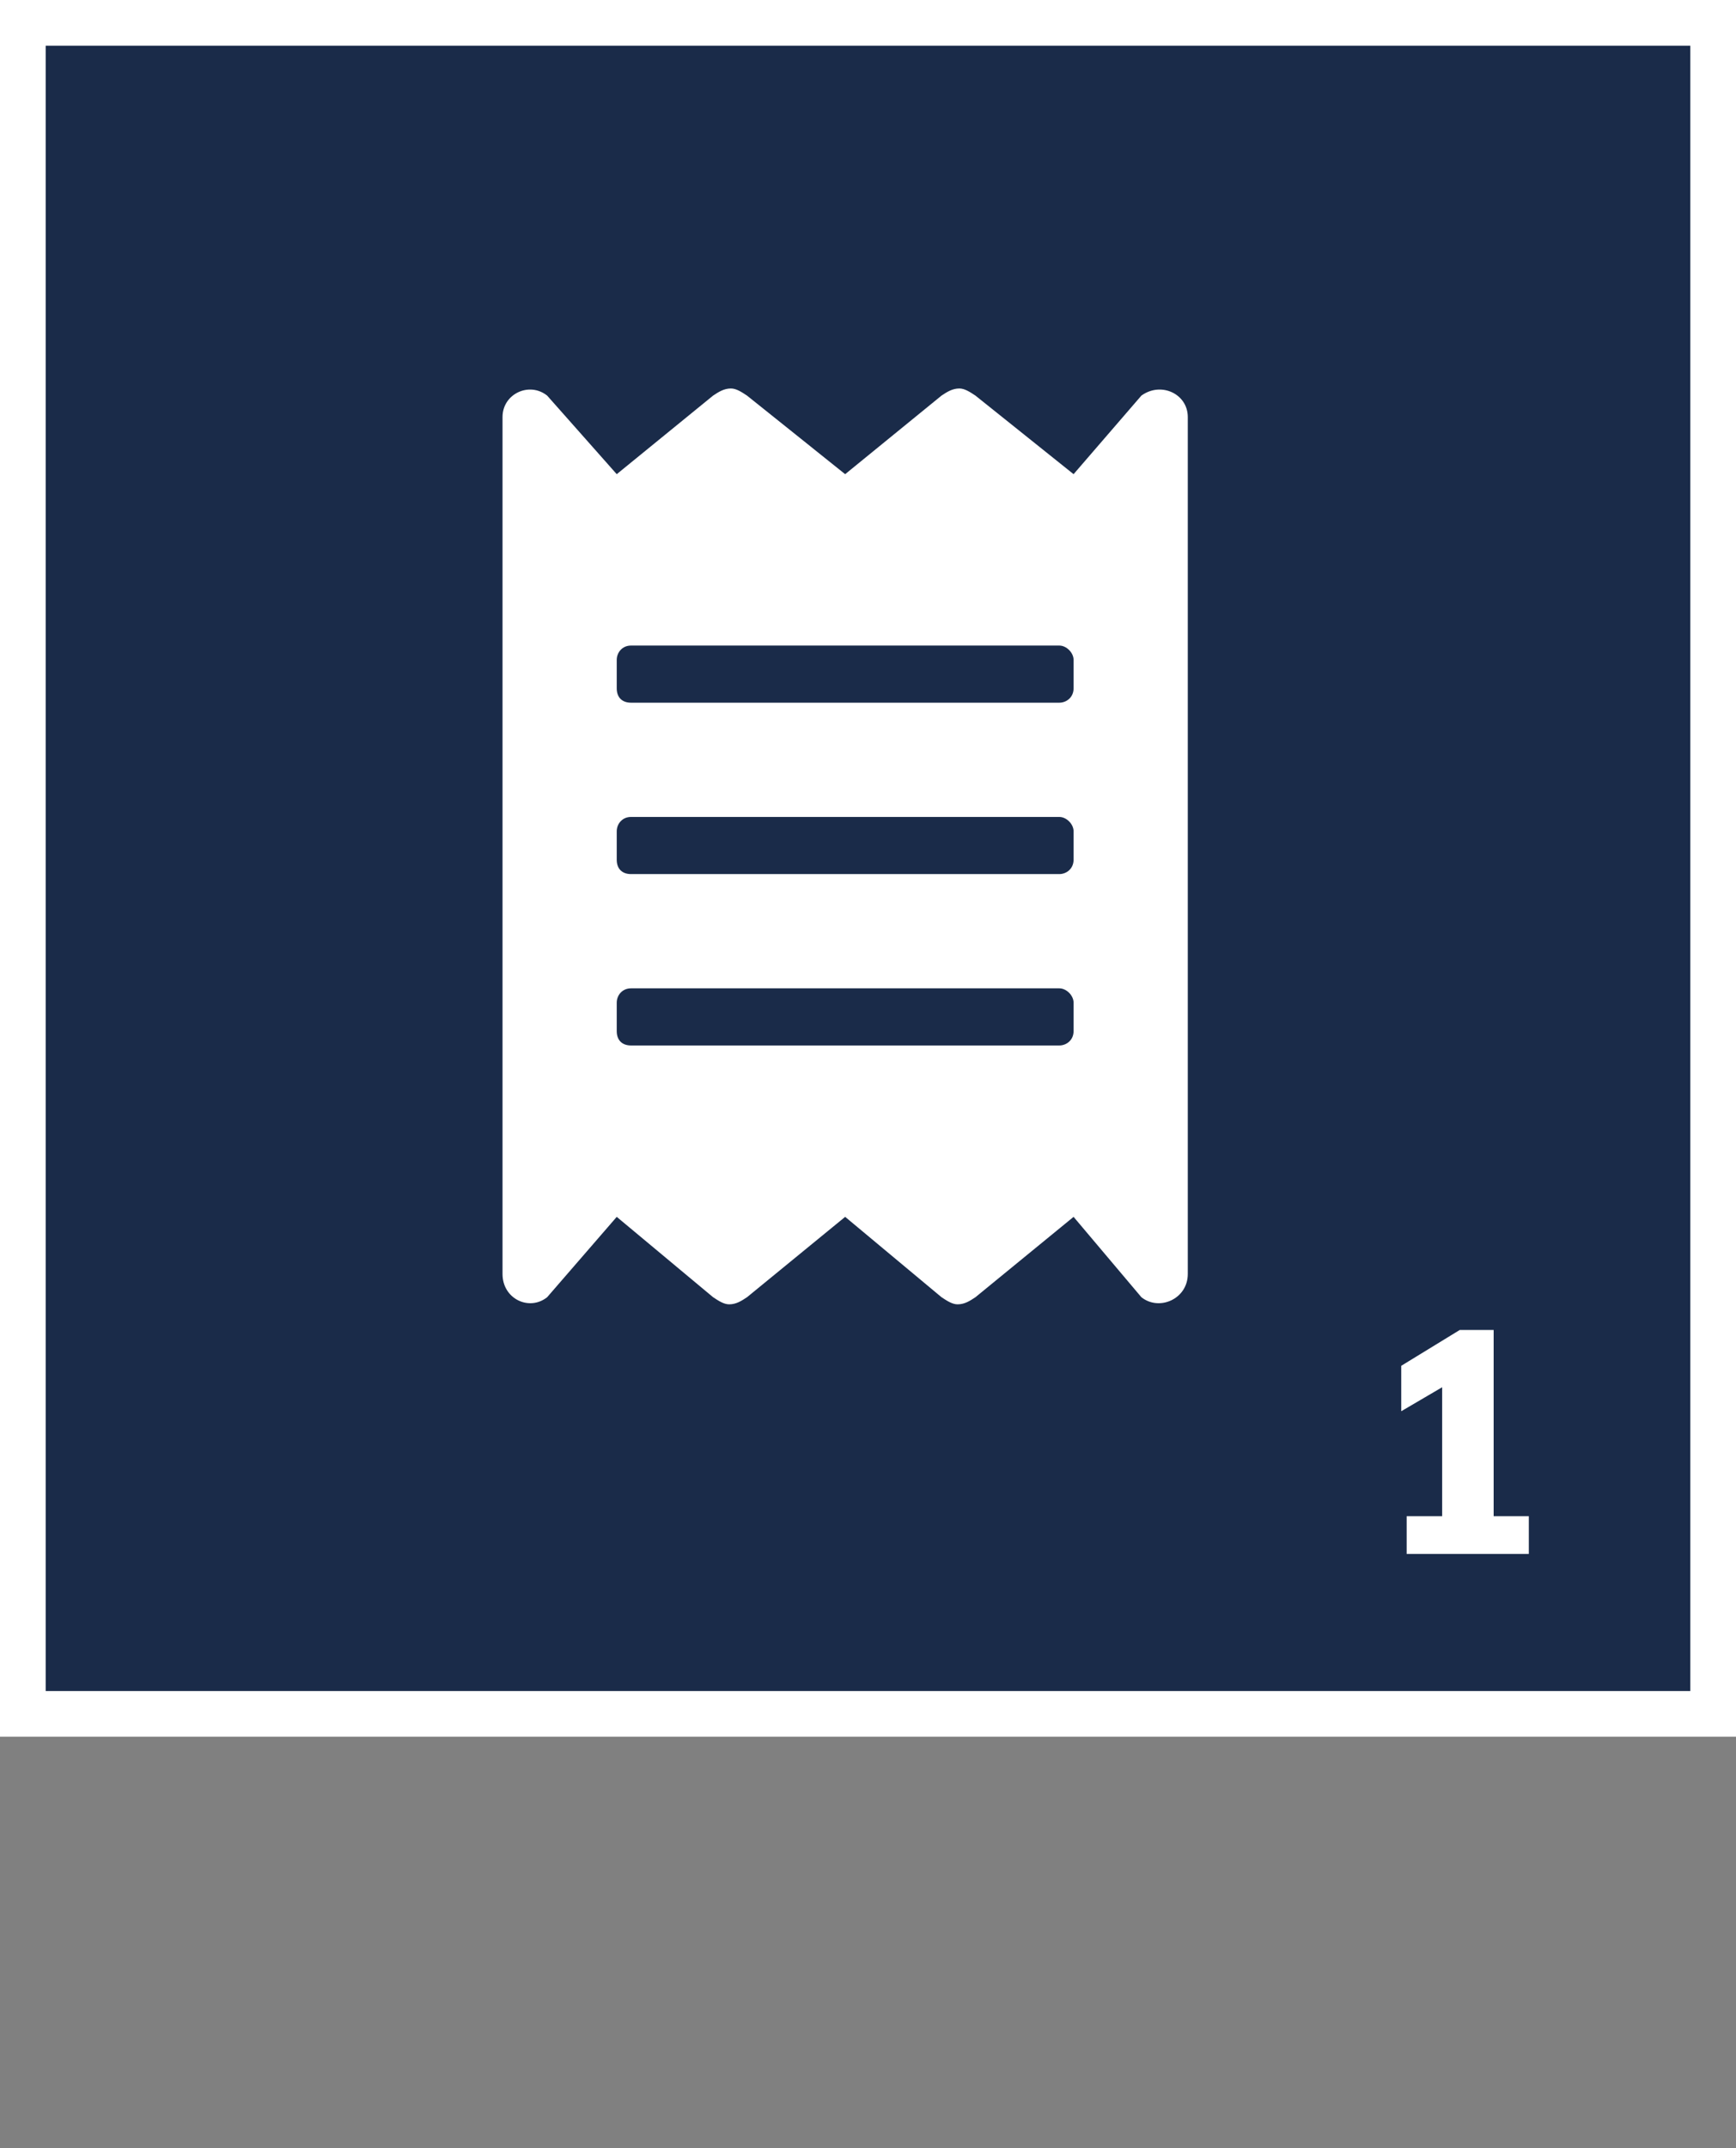 <svg width="38" height="47" viewBox="0 0 38 47" fill="none" xmlns="http://www.w3.org/2000/svg">
  <rect x="0" y="0" width="38" height="47" fill="#808080" stroke="none"/>
  <rect x="0.5" y="0.5" width="37" height="37" fill="#1A2B49" stroke="white"/>
  <path d="M24.984 8.656L23.5 10.375L21.352 8.656C21.234 8.578 21.117 8.5 21 8.5C20.844 8.5 20.727 8.578 20.609 8.656L18.5 10.375L16.352 8.656C16.234 8.578 16.117 8.5 16 8.5C15.844 8.5 15.727 8.578 15.609 8.656L13.5 10.375L11.977 8.656C11.586 8.344 11 8.617 11 9.125V27.875C11 28.422 11.586 28.695 11.977 28.383L13.5 26.625L15.609 28.383C15.727 28.461 15.844 28.539 15.961 28.539C16.117 28.539 16.234 28.461 16.352 28.383L18.5 26.625L20.609 28.383C20.727 28.461 20.844 28.539 20.961 28.539C21.117 28.539 21.234 28.461 21.352 28.383L23.5 26.625L24.984 28.383C25.375 28.695 26 28.422 26 27.875V9.125C26 8.617 25.414 8.344 24.984 8.656ZM23.5 22.562C23.5 22.758 23.344 22.875 23.188 22.875H13.812C13.617 22.875 13.5 22.758 13.5 22.562V21.938C13.5 21.781 13.617 21.625 13.812 21.625H23.188C23.344 21.625 23.5 21.781 23.5 21.938V22.562ZM23.5 18.812C23.5 19.008 23.344 19.125 23.188 19.125H13.812C13.617 19.125 13.5 19.008 13.5 18.812V18.188C13.5 18.031 13.617 17.875 13.812 17.875H23.188C23.344 17.875 23.5 18.031 23.5 18.188V18.812ZM23.5 15.062C23.5 15.258 23.344 15.375 23.188 15.375H13.812C13.617 15.375 13.5 15.258 13.5 15.062V14.438C13.5 14.281 13.617 14.125 13.812 14.125H23.188C23.344 14.125 23.5 14.281 23.5 14.438V15.062Z" fill="white"/>
  <path d="M30.791 33.174H31.568V30.353L30.672 30.878V29.884L31.953 29.1H32.695V33.174H33.465V34H30.791V33.174Z" fill="white"/>
</svg>
